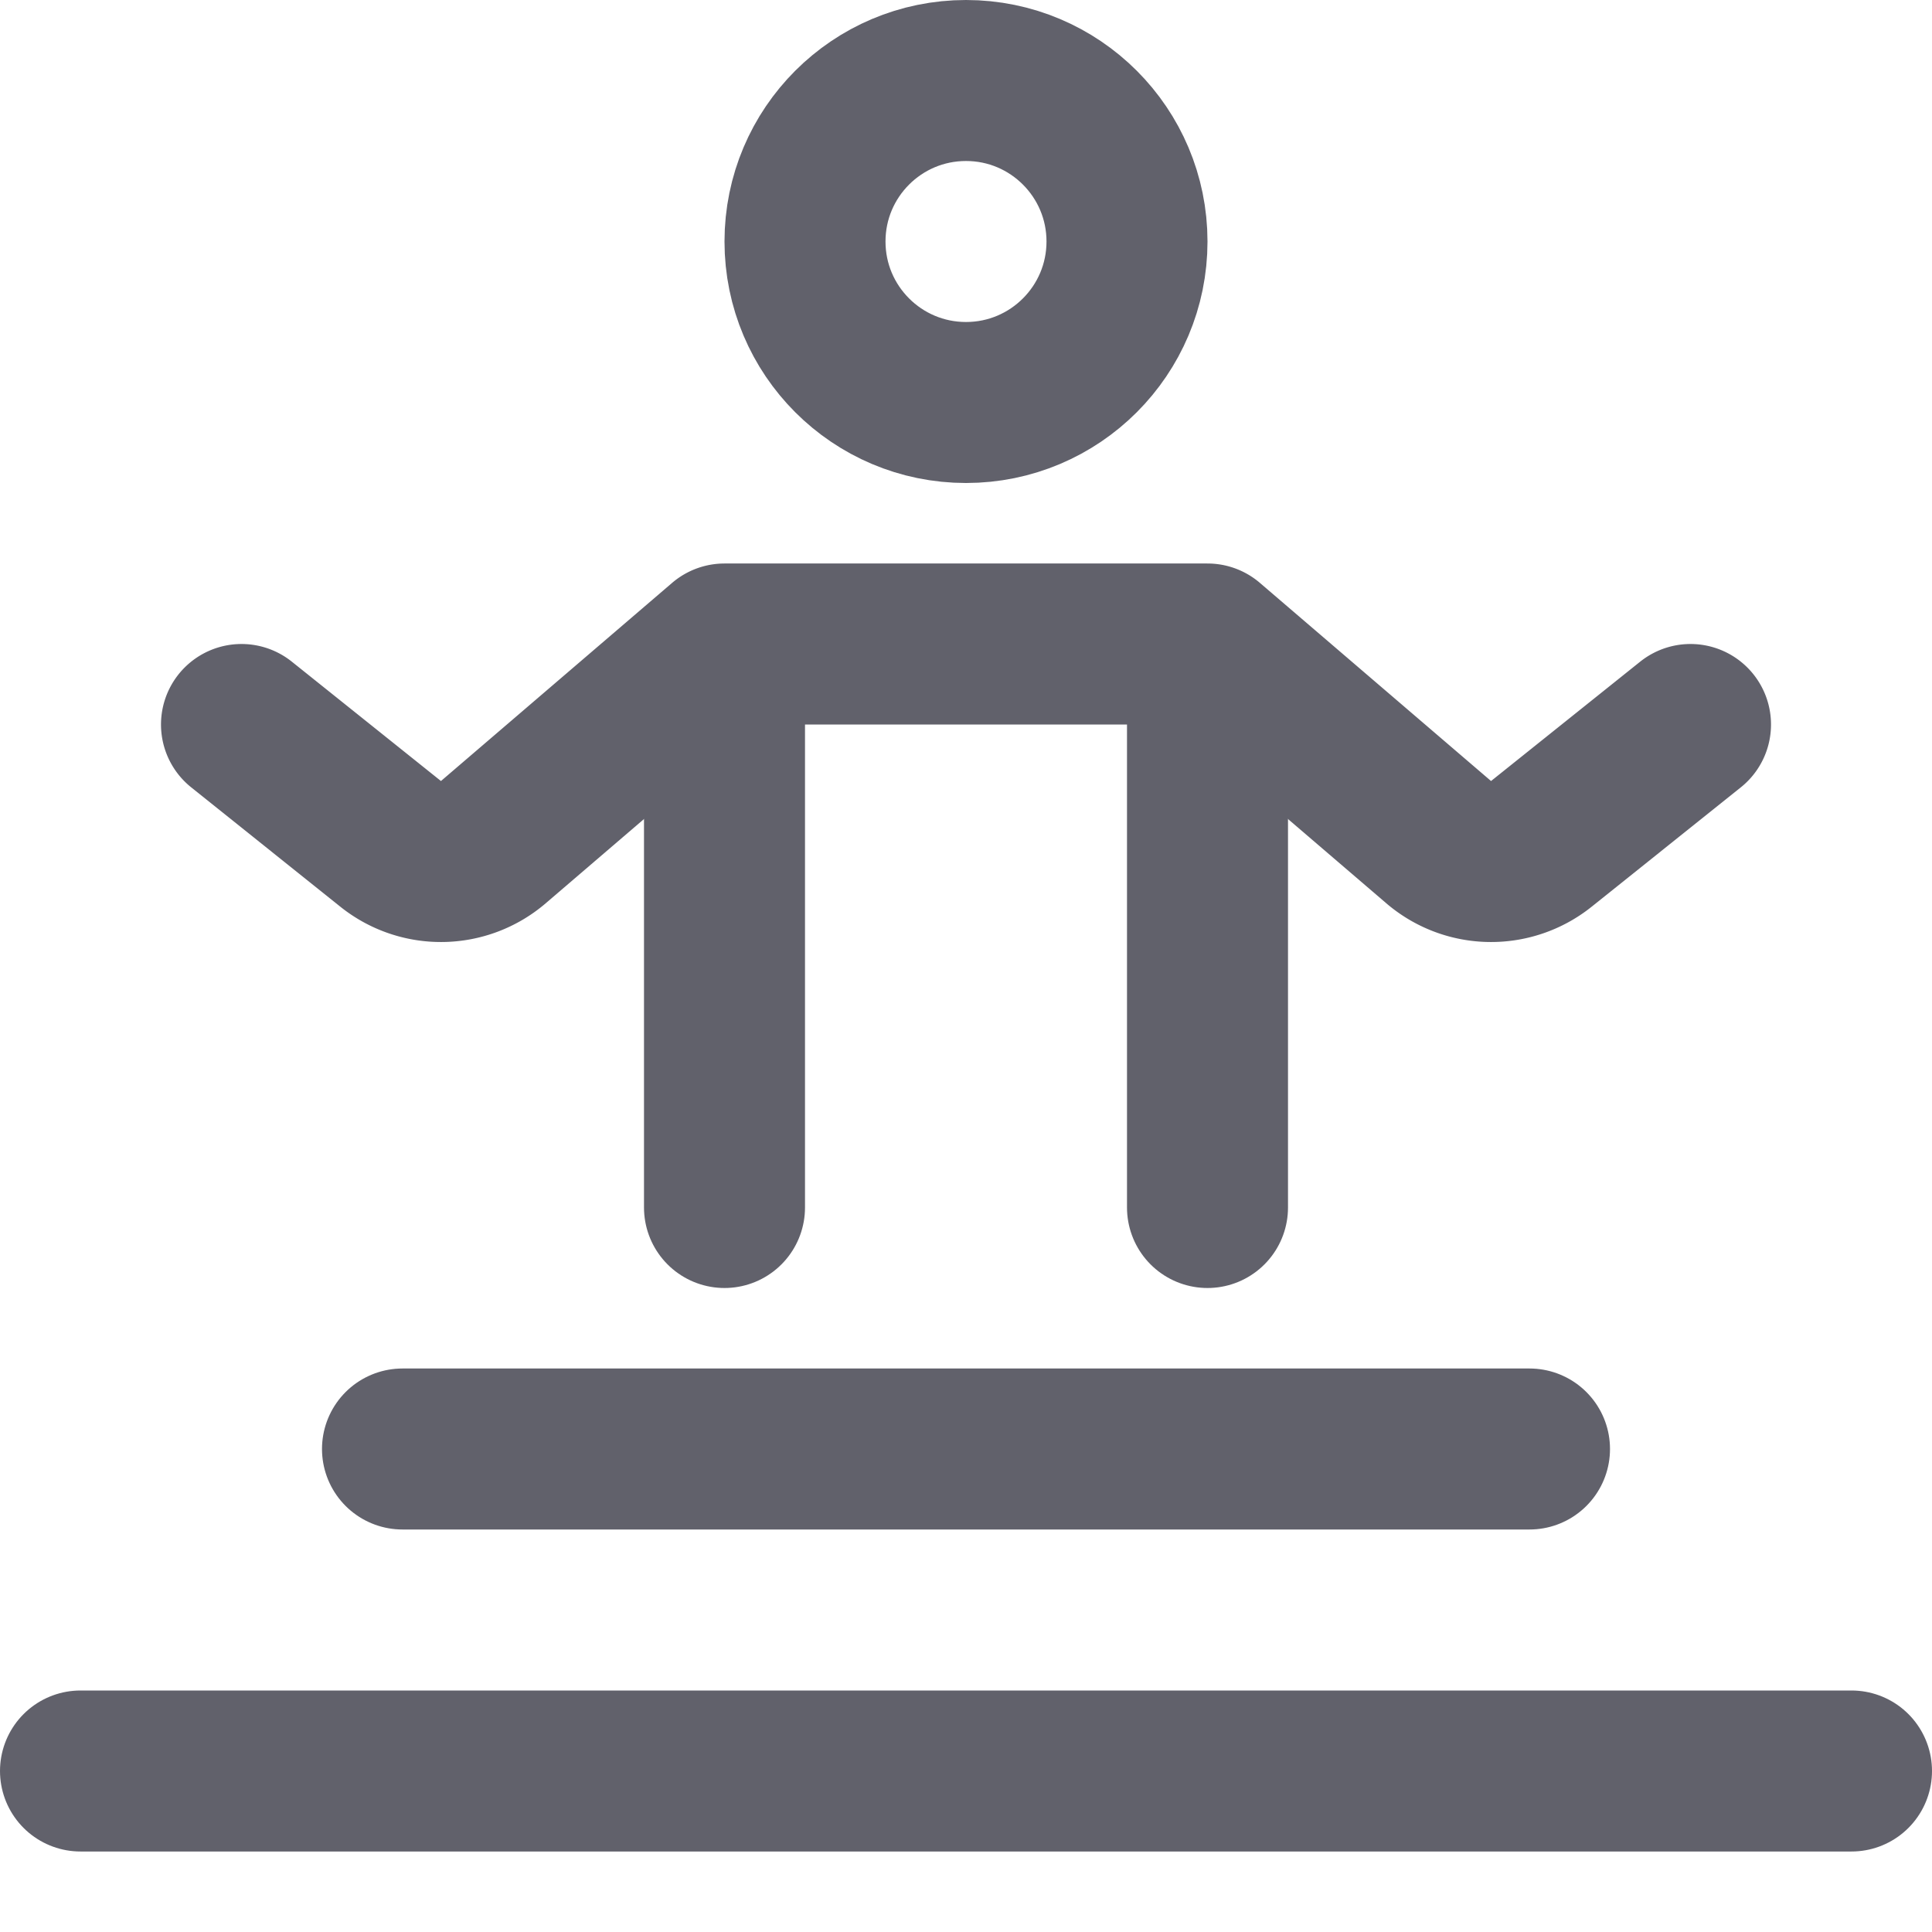 <svg xmlns="http://www.w3.org/2000/svg" height="24" width="24" viewBox="0 0 24 24"><title>yoga</title><g stroke-linecap="round" fill="#61616b" stroke-linejoin="round" class="nc-icon-wrapper"><circle cx="12" cy="3" r="2" fill="none" stroke="#61616b" stroke-width="2"></circle> <line x1="5" y1="18" x2="19" y2="18" fill="none" stroke="#61616b" stroke-width="2"></line> <line data-color="color-2" x1="1" y1="22" x2="23" y2="22" fill="none" stroke="#61616b" stroke-width="2"></line> <path d="M21,9l-1.853,1.483a1,1,0,0,1-1.276-.022L15,8H9L6.129,10.461a1,1,0,0,1-1.276.022L3,9" fill="none" stroke="#61616b" stroke-width="2"></path> <line data-cap="butt" x1="9" y1="8.072" x2="9" y2="15" fill="none" stroke="#61616b" stroke-width="2"></line> <line data-cap="butt" x1="15" y1="8.072" x2="15" y2="15" fill="none" stroke="#61616b" stroke-width="2"></line></g></svg>